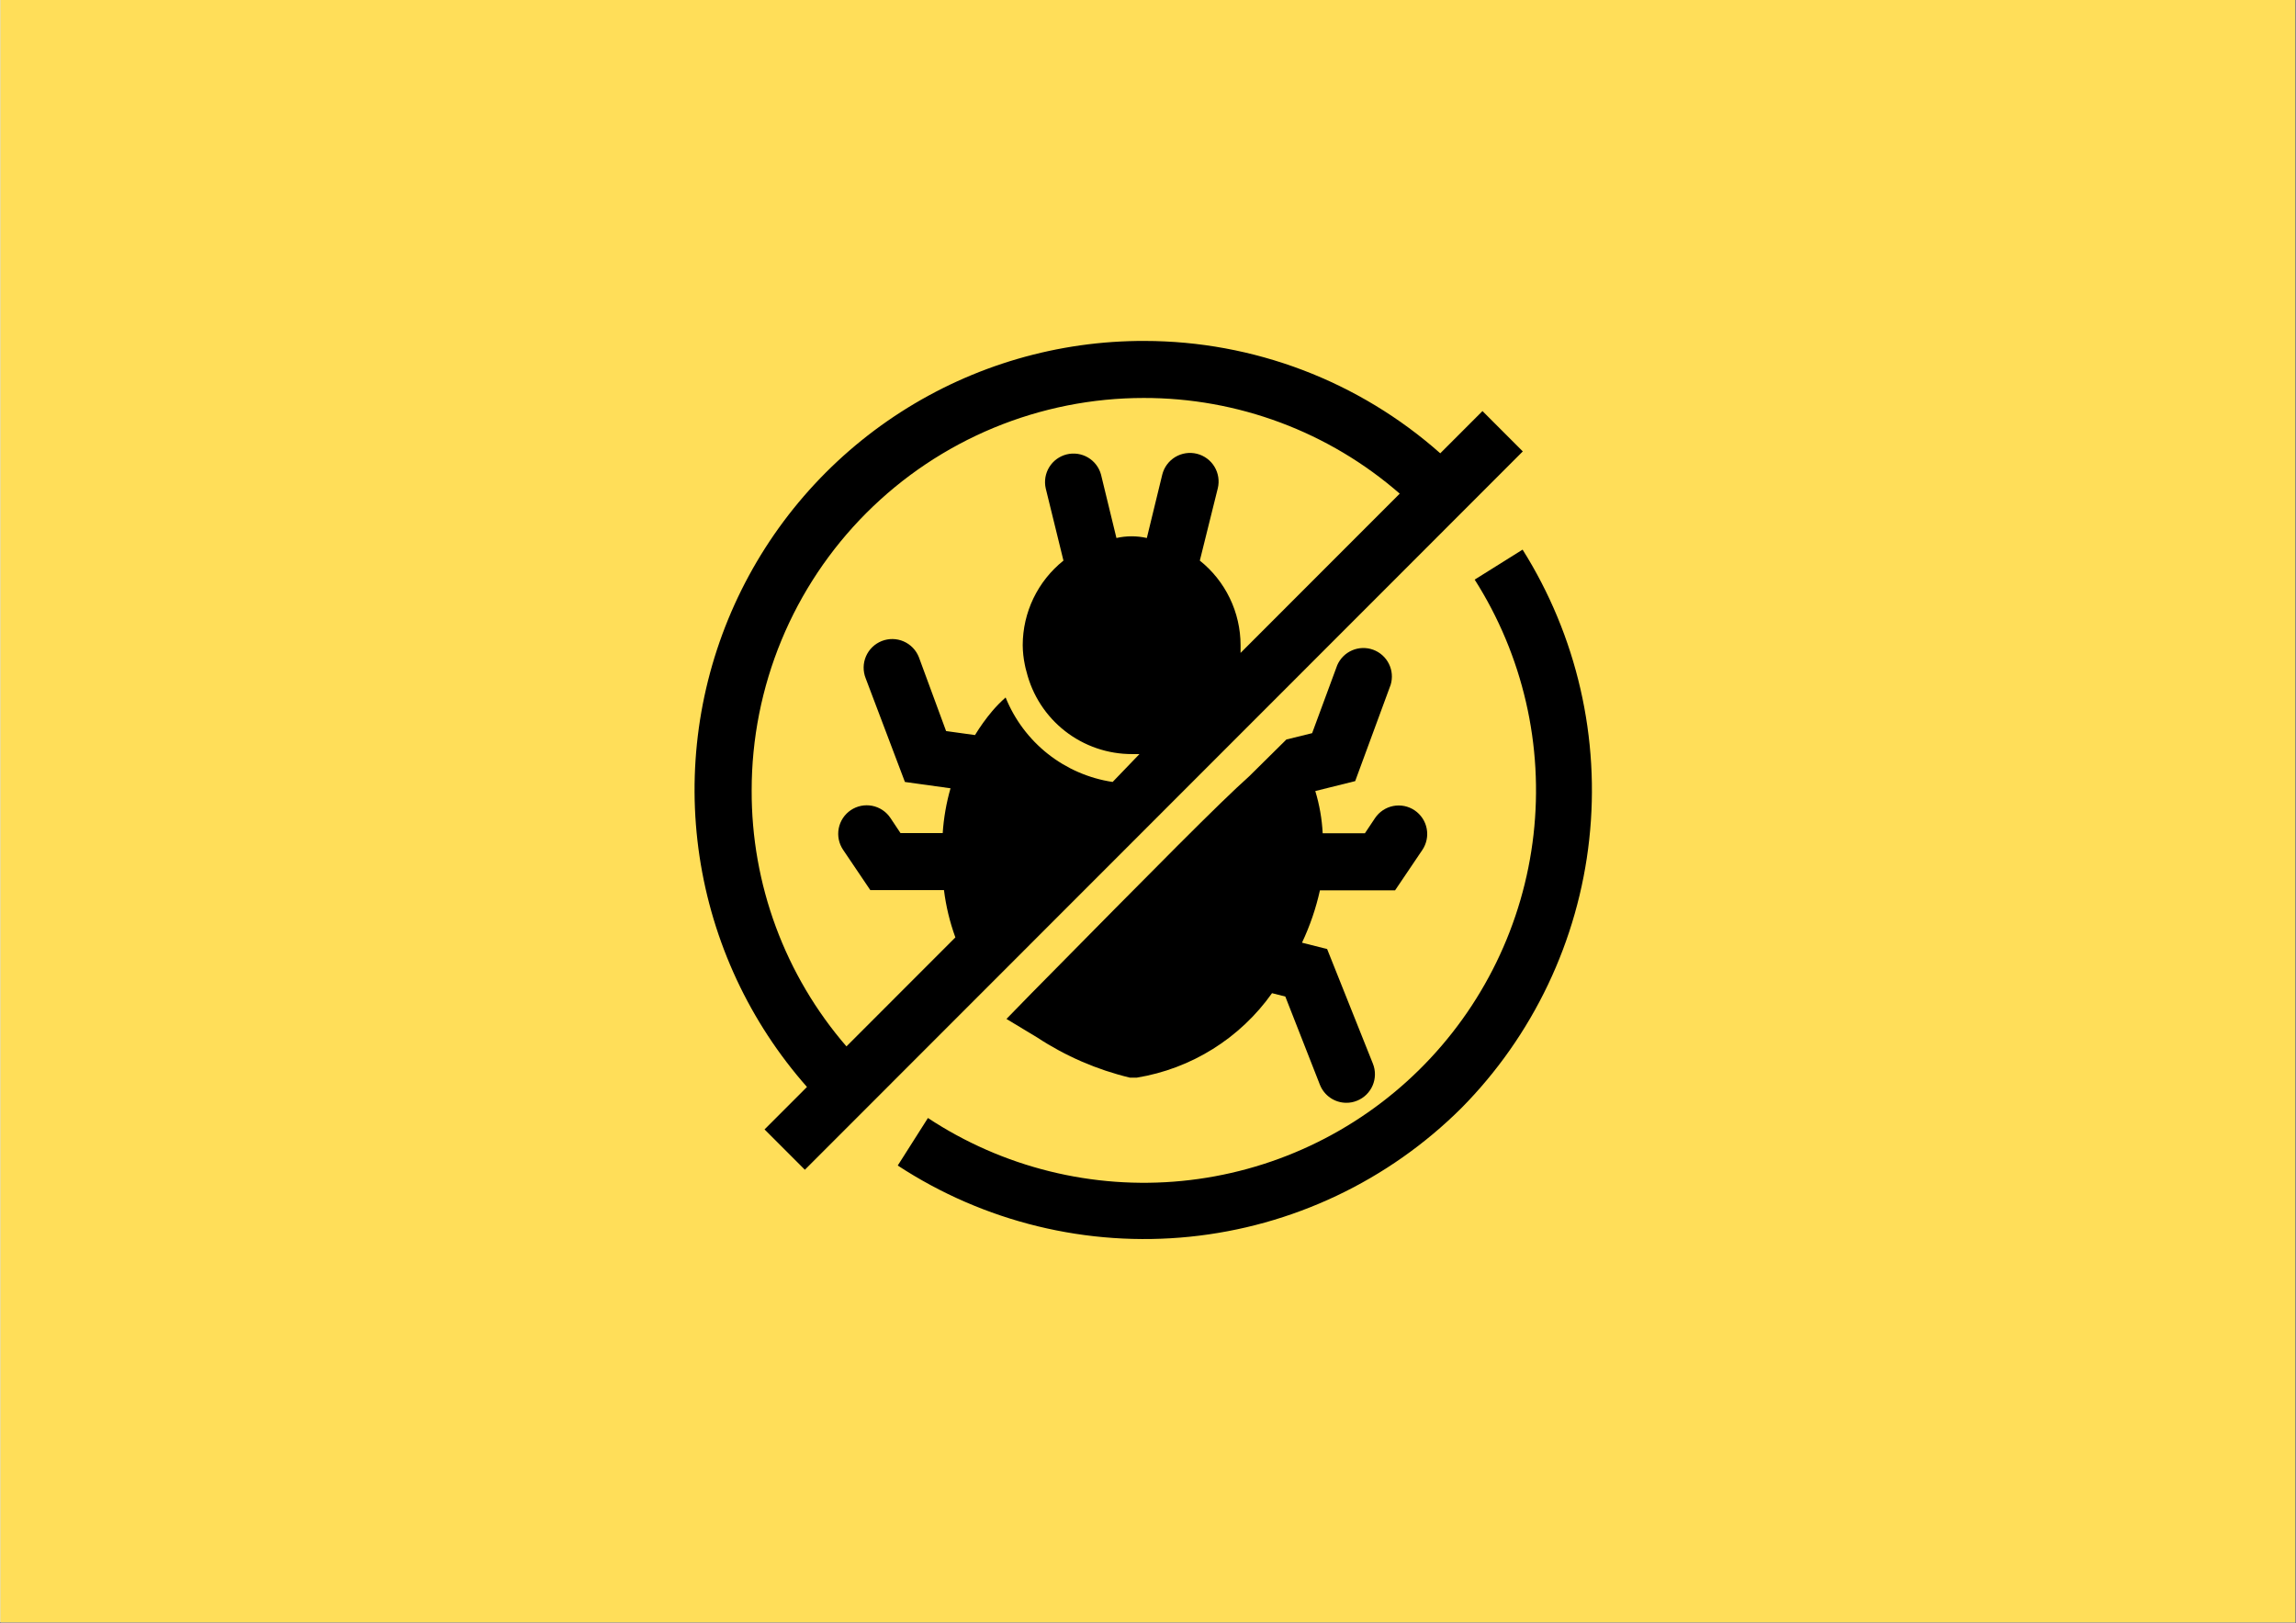 <svg xmlns="http://www.w3.org/2000/svg" xmlns:xlink="http://www.w3.org/1999/xlink" width="2245" zoomAndPan="magnify" viewBox="0 0 1683.75 1190.25" height="1587" preserveAspectRatio="xMidYMid meet" version="1.0"><rect x="0" y="0" width="1683.75" height="1190.25" fill="#808080" stroke="none"/><defs><clipPath id="id1"><path d="M 0.406 0 L 1683.094 0 L 1683.094 1189.5 L 0.406 1189.5 Z M 0.406 0 " clip-rule="nonzero"/></clipPath></defs><g clip-path="url(#id1)"><path fill="#ffffff" d="M 0.406 0 L 1683.344 0 L 1683.344 1197.172 L 0.406 1197.172 Z M 0.406 0 " fill-opacity="1" fill-rule="nonzero"/><path fill="#ffde59" d="M 0.406 0 L 1683.344 0 L 1683.344 1189.676 L 0.406 1189.676 Z M 0.406 0 " fill-opacity="1" fill-rule="nonzero"/><path fill="#ffffff" d="M 0.406 0 L 1683.344 0 L 1683.344 1189.676 L 0.406 1189.676 Z M 0.406 0 " fill-opacity="1" fill-rule="nonzero"/><path fill="#ffde59" d="M 0.406 0 L 1683.344 0 L 1683.344 1189.676 L 0.406 1189.676 Z M 0.406 0 " fill-opacity="1" fill-rule="nonzero"/></g><path fill="#000000" d="M 756.5 728.25 L 738.078 747.145 L 760.68 760.773 C 771.07 767.605 781.973 773.492 793.387 778.434 C 804.797 783.375 816.547 787.297 828.641 790.199 L 833.594 790.199 C 838.535 789.395 843.426 788.344 848.266 787.051 C 853.102 785.762 857.863 784.234 862.551 782.469 C 867.238 780.707 871.828 778.715 876.316 776.496 C 880.805 774.277 885.176 771.84 889.422 769.188 C 893.672 766.535 897.777 763.68 901.742 760.621 C 905.707 757.562 909.512 754.312 913.156 750.875 C 916.801 747.441 920.266 743.832 923.551 740.051 C 926.836 736.27 929.93 732.336 932.824 728.25 L 942.578 730.727 L 967.965 795.465 C 968.348 796.43 968.801 797.359 969.324 798.254 C 969.848 799.152 970.434 800.004 971.082 800.812 C 971.73 801.621 972.438 802.379 973.199 803.082 C 973.961 803.785 974.77 804.43 975.625 805.012 C 976.484 805.594 977.379 806.113 978.312 806.562 C 979.246 807.012 980.211 807.391 981.199 807.695 C 982.191 808.004 983.199 808.234 984.223 808.391 C 985.25 808.547 986.281 808.629 987.316 808.629 C 990.051 808.645 992.684 808.125 995.211 807.082 C 995.844 806.828 996.461 806.539 997.066 806.227 C 997.672 805.91 998.258 805.566 998.832 805.191 C 999.402 804.816 999.953 804.418 1000.484 803.992 C 1001.016 803.562 1001.527 803.109 1002.012 802.633 C 1002.5 802.156 1002.965 801.656 1003.402 801.133 C 1003.84 800.609 1004.254 800.07 1004.637 799.504 C 1005.023 798.941 1005.379 798.363 1005.711 797.766 C 1006.039 797.168 1006.336 796.555 1006.605 795.926 C 1006.875 795.301 1007.113 794.66 1007.316 794.012 C 1007.523 793.359 1007.699 792.699 1007.84 792.031 C 1007.98 791.367 1008.09 790.691 1008.164 790.016 C 1008.242 789.336 1008.285 788.656 1008.293 787.973 C 1008.301 787.293 1008.277 786.609 1008.223 785.93 C 1008.164 785.25 1008.074 784.574 1007.949 783.902 C 1007.824 783.234 1007.672 782.57 1007.48 781.914 C 1007.293 781.258 1007.074 780.613 1006.82 779.977 L 973.23 695.883 L 954.809 691.234 C 960.629 678.926 965.016 666.121 967.965 652.824 L 1023.078 652.824 L 1043.047 623.246 C 1043.43 622.676 1043.785 622.09 1044.109 621.488 C 1044.438 620.887 1044.734 620.266 1044.996 619.637 C 1045.262 619.004 1045.496 618.359 1045.699 617.703 C 1045.902 617.051 1046.07 616.387 1046.207 615.715 C 1046.344 615.043 1046.449 614.367 1046.52 613.684 C 1046.59 613 1046.625 612.316 1046.629 611.633 C 1046.633 610.945 1046.602 610.262 1046.539 609.582 C 1046.473 608.898 1046.375 608.219 1046.246 607.547 C 1046.117 606.875 1045.953 606.211 1045.758 605.551 C 1045.559 604.895 1045.332 604.25 1045.074 603.613 C 1044.812 602.98 1044.523 602.359 1044.203 601.754 C 1043.883 601.148 1043.535 600.559 1043.156 599.988 C 1042.777 599.418 1042.371 598.863 1041.938 598.332 C 1041.508 597.801 1041.051 597.293 1040.566 596.805 C 1040.086 596.316 1039.578 595.855 1039.051 595.418 C 1038.523 594.98 1037.977 594.57 1037.406 594.188 C 1036.84 593.805 1036.254 593.449 1035.652 593.125 C 1035.047 592.801 1034.43 592.504 1033.797 592.238 C 1033.164 591.973 1032.523 591.742 1031.867 591.539 C 1031.211 591.34 1030.551 591.168 1029.879 591.031 C 1029.207 590.898 1028.527 590.793 1027.848 590.723 C 1027.164 590.652 1026.48 590.617 1025.797 590.617 C 1025.113 590.613 1024.43 590.645 1023.746 590.707 C 1023.062 590.773 1022.387 590.871 1021.715 591.004 C 1021.043 591.133 1020.375 591.297 1019.719 591.496 C 1019.062 591.691 1018.418 591.918 1017.785 592.18 C 1017.152 592.441 1016.531 592.73 1015.926 593.051 C 1015.32 593.371 1014.73 593.723 1014.16 594.102 C 1013.59 594.48 1013.039 594.887 1012.508 595.32 C 1011.977 595.754 1011.469 596.211 1010.98 596.695 C 1010.496 597.18 1010.035 597.684 1009.598 598.211 C 1009.16 598.742 1008.754 599.289 1008.371 599.859 L 1000.938 611.008 L 969.977 611.008 C 969.434 600.465 967.625 590.137 964.559 580.035 L 993.816 572.754 L 1019.824 502.133 C 1020.016 501.5 1020.18 500.863 1020.309 500.215 C 1020.441 499.57 1020.539 498.918 1020.609 498.262 C 1020.68 497.605 1020.719 496.949 1020.723 496.289 C 1020.73 495.629 1020.707 494.973 1020.652 494.312 C 1020.598 493.656 1020.512 493.004 1020.395 492.355 C 1020.277 491.703 1020.129 491.062 1019.953 490.426 C 1019.773 489.793 1019.566 489.168 1019.332 488.551 C 1019.094 487.938 1018.828 487.332 1018.535 486.742 C 1018.242 486.152 1017.918 485.578 1017.57 485.016 C 1017.223 484.457 1016.848 483.914 1016.449 483.391 C 1016.051 482.863 1015.625 482.359 1015.18 481.875 C 1014.73 481.391 1014.262 480.93 1013.773 480.488 C 1013.281 480.047 1012.77 479.633 1012.238 479.242 C 1011.711 478.848 1011.16 478.484 1010.598 478.145 C 1010.031 477.805 1009.453 477.492 1008.855 477.207 C 1008.262 476.922 1007.656 476.664 1007.039 476.438 C 1006.418 476.211 1005.789 476.012 1005.152 475.844 C 1004.516 475.676 1003.871 475.539 1003.219 475.43 C 1002.57 475.324 1001.914 475.246 1001.258 475.203 C 1000.602 475.156 999.941 475.145 999.281 475.16 C 998.625 475.176 997.969 475.227 997.312 475.305 C 996.656 475.383 996.008 475.496 995.363 475.637 C 994.719 475.777 994.086 475.945 993.457 476.148 C 992.828 476.348 992.211 476.578 991.605 476.84 C 991 477.098 990.406 477.387 989.828 477.703 C 989.25 478.016 988.688 478.359 988.141 478.727 C 987.594 479.098 987.066 479.492 986.555 479.91 C 986.047 480.328 985.559 480.77 985.09 481.234 C 984.625 481.699 984.18 482.188 983.758 482.695 C 983.336 483.199 982.938 483.727 982.566 484.273 C 982.195 484.816 981.852 485.379 981.531 485.953 C 981.211 486.531 980.922 487.125 980.66 487.727 L 962.238 537.598 L 943.352 542.246 L 916.105 569.191 C 894.121 588.863 850.621 632.848 756.5 728.25 Z M 756.5 728.25 " fill-opacity="1" fill-rule="nonzero"/><path fill="#000000" d="M 1081.438 425.004 C 1083.629 428.445 1085.742 431.93 1087.781 435.461 C 1089.824 438.988 1091.789 442.562 1093.676 446.176 C 1095.566 449.789 1097.379 453.441 1099.109 457.133 C 1100.844 460.82 1102.5 464.547 1104.074 468.309 C 1105.652 472.07 1107.145 475.863 1108.559 479.688 C 1109.973 483.512 1111.305 487.363 1112.559 491.246 C 1113.809 495.125 1114.977 499.031 1116.059 502.965 C 1117.145 506.895 1118.145 510.848 1119.062 514.82 C 1119.977 518.793 1120.809 522.785 1121.559 526.793 C 1122.305 530.805 1122.965 534.824 1123.543 538.863 C 1124.117 542.898 1124.605 546.949 1125.012 551.004 C 1125.414 555.062 1125.734 559.129 1125.965 563.199 C 1126.195 567.27 1126.34 571.344 1126.398 575.422 C 1126.457 579.5 1126.43 583.578 1126.312 587.652 C 1126.199 591.73 1125.996 595.801 1125.707 599.871 C 1125.422 603.938 1125.047 607.996 1124.586 612.047 C 1124.125 616.102 1123.578 620.141 1122.945 624.168 C 1122.312 628.199 1121.598 632.211 1120.793 636.211 C 1119.988 640.207 1119.102 644.188 1118.129 648.148 C 1117.16 652.105 1116.102 656.043 1114.965 659.961 C 1113.824 663.875 1112.602 667.766 1111.297 671.629 C 1109.992 675.492 1108.605 679.324 1107.141 683.129 C 1105.672 686.934 1104.125 690.707 1102.496 694.445 C 1100.867 698.184 1099.164 701.887 1097.379 705.551 C 1095.594 709.219 1093.73 712.844 1091.789 716.43 C 1089.852 720.02 1087.836 723.562 1085.746 727.062 C 1083.656 730.566 1081.496 734.02 1079.258 737.43 C 1077.02 740.84 1074.711 744.199 1072.332 747.508 C 1069.953 750.82 1067.504 754.078 1064.988 757.285 C 1062.469 760.492 1059.883 763.645 1057.234 766.742 C 1054.582 769.84 1051.863 772.879 1049.082 775.859 C 1046.301 778.84 1043.461 781.762 1040.555 784.621 C 1037.648 787.48 1034.684 790.281 1031.66 793.016 C 1028.637 795.75 1025.555 798.418 1022.418 801.02 C 1019.281 803.625 1016.09 806.16 1012.844 808.625 C 1009.598 811.094 1006.305 813.492 1002.957 815.82 C 999.609 818.148 996.215 820.402 992.77 822.586 C 989.328 824.77 985.84 826.875 982.309 828.91 C 978.773 830.945 975.199 832.906 971.586 834.785 C 967.969 836.668 964.316 838.473 960.621 840.203 C 956.93 841.93 953.203 843.578 949.441 845.145 C 945.68 846.715 941.883 848.203 938.059 849.609 C 934.234 851.016 930.379 852.344 926.496 853.586 C 922.613 854.828 918.707 855.988 914.777 857.066 C 910.844 858.145 906.895 859.137 902.918 860.047 C 898.945 860.953 894.953 861.777 890.945 862.52 C 886.938 863.258 882.914 863.91 878.879 864.48 C 874.844 865.047 870.797 865.531 866.738 865.926 C 862.684 866.324 858.617 866.633 854.551 866.855 C 850.48 867.078 846.406 867.215 842.332 867.266 C 838.254 867.316 834.18 867.277 830.105 867.156 C 826.031 867.031 821.961 866.824 817.895 866.527 C 813.832 866.23 809.773 865.848 805.723 865.379 C 801.676 864.91 797.637 864.355 793.613 863.715 C 789.586 863.074 785.578 862.348 781.582 861.535 C 777.586 860.727 773.613 859.828 769.656 858.848 C 765.699 857.871 761.766 856.805 757.852 855.656 C 753.941 854.512 750.059 853.281 746.199 851.969 C 742.34 850.652 738.508 849.262 734.711 847.785 C 730.91 846.309 727.141 844.754 723.41 843.117 C 719.676 841.48 715.977 839.766 712.316 837.973 C 708.656 836.18 705.035 834.309 701.453 832.363 C 697.871 830.414 694.332 828.391 690.84 826.293 C 687.344 824.195 683.895 822.027 680.492 819.781 L 658.352 854.629 C 662.27 857.195 666.242 859.676 670.262 862.07 C 674.285 864.469 678.359 866.777 682.48 869 C 686.602 871.227 690.77 873.359 694.98 875.406 C 699.191 877.449 703.445 879.406 707.742 881.27 C 712.039 883.137 716.371 884.906 720.742 886.586 C 725.113 888.266 729.516 889.852 733.953 891.344 C 738.395 892.836 742.863 894.234 747.359 895.535 C 751.855 896.84 756.379 898.043 760.93 899.152 C 765.48 900.262 770.051 901.273 774.641 902.188 C 779.234 903.105 783.844 903.918 788.469 904.637 C 793.098 905.355 797.738 905.977 802.391 906.496 C 807.043 907.016 811.707 907.438 816.379 907.758 C 821.047 908.082 825.723 908.305 830.406 908.426 C 835.086 908.551 839.766 908.574 844.449 908.496 C 849.129 908.418 853.809 908.242 858.48 907.965 C 863.156 907.691 867.824 907.316 872.48 906.84 C 877.141 906.367 881.785 905.793 886.418 905.121 C 891.051 904.445 895.668 903.676 900.27 902.805 C 904.871 901.938 909.453 900.969 914.012 899.906 C 918.57 898.84 923.105 897.68 927.617 896.422 C 932.129 895.164 936.609 893.812 941.062 892.363 C 945.516 890.914 949.934 889.371 954.32 887.734 C 958.707 886.098 963.059 884.367 967.371 882.547 C 971.688 880.723 975.957 878.812 980.191 876.809 C 984.422 874.801 988.609 872.711 992.754 870.527 C 996.895 868.344 1000.992 866.074 1005.039 863.719 C 1009.082 861.359 1013.078 858.918 1017.02 856.391 C 1020.961 853.863 1024.852 851.254 1028.68 848.562 C 1032.512 845.867 1036.285 843.094 1039.996 840.242 C 1043.711 837.387 1047.363 834.457 1050.949 831.449 C 1054.539 828.438 1058.062 825.355 1061.52 822.195 C 1064.977 819.035 1068.367 815.805 1071.684 812.504 C 1074.941 809.211 1078.125 805.852 1081.238 802.422 C 1084.355 798.996 1087.395 795.508 1090.363 791.953 C 1093.332 788.398 1096.223 784.785 1099.039 781.109 C 1101.855 777.434 1104.594 773.703 1107.254 769.91 C 1109.914 766.121 1112.496 762.277 1114.992 758.379 C 1117.492 754.48 1119.91 750.531 1122.242 746.531 C 1124.578 742.531 1126.824 738.484 1128.988 734.391 C 1131.152 730.297 1133.23 726.16 1135.223 721.98 C 1137.211 717.797 1139.113 713.578 1140.93 709.316 C 1142.742 705.055 1144.465 700.758 1146.102 696.426 C 1147.734 692.094 1149.277 687.727 1150.727 683.328 C 1152.18 678.934 1153.535 674.508 1154.801 670.051 C 1156.066 665.598 1157.238 661.117 1158.316 656.613 C 1159.395 652.109 1160.379 647.586 1161.266 643.039 C 1162.152 638.496 1162.945 633.934 1163.645 629.355 C 1164.34 624.777 1164.941 620.188 1165.445 615.582 C 1165.949 610.98 1166.359 606.367 1166.672 601.746 C 1166.98 597.125 1167.195 592.5 1167.312 587.871 C 1167.434 583.242 1167.453 578.609 1167.375 573.98 C 1167.301 569.352 1167.125 564.723 1166.855 560.102 C 1166.586 555.477 1166.219 550.859 1165.754 546.254 C 1165.293 541.645 1164.73 537.051 1164.074 532.465 C 1163.418 527.879 1162.668 523.312 1161.82 518.758 C 1160.973 514.207 1160.031 509.672 1158.992 505.16 C 1157.953 500.648 1156.824 496.156 1155.598 491.691 C 1154.371 487.227 1153.055 482.785 1151.641 478.375 C 1150.23 473.965 1148.727 469.586 1147.133 465.238 C 1145.535 460.891 1143.852 456.578 1142.074 452.305 C 1140.301 448.027 1138.434 443.789 1136.48 439.59 C 1134.527 435.391 1132.488 431.234 1130.359 427.121 C 1128.234 423.008 1126.02 418.941 1123.723 414.922 C 1121.426 410.902 1119.043 406.934 1116.578 403.012 Z M 1081.438 425.004 " fill-opacity="1" fill-rule="nonzero"/><path fill="#000000" d="M 560.672 828.145 L 590.238 857.727 L 898.613 549.215 L 925.395 522.422 L 1116.734 330.996 L 1087.164 301.414 L 1056.203 332.387 C 1048.809 325.832 1041.133 319.625 1033.176 313.762 C 1025.219 307.902 1017.012 302.414 1008.559 297.297 C 1000.102 292.18 991.434 287.453 982.551 283.121 C 973.672 278.789 964.609 274.867 955.375 271.355 C 946.137 267.844 936.762 264.758 927.246 262.098 C 917.727 259.434 908.113 257.207 898.395 255.414 C 888.676 253.625 878.898 252.277 869.059 251.371 C 859.219 250.465 849.355 250.008 839.477 249.996 C 835.539 249.98 831.602 250.039 827.668 250.164 C 823.73 250.293 819.797 250.492 815.871 250.758 C 811.941 251.027 808.02 251.367 804.102 251.777 C 800.188 252.188 796.277 252.668 792.379 253.215 C 788.48 253.766 784.594 254.387 780.715 255.074 C 776.84 255.766 772.977 256.523 769.125 257.352 C 765.277 258.18 761.441 259.078 757.625 260.047 C 753.809 261.012 750.008 262.047 746.23 263.148 C 742.449 264.25 738.688 265.422 734.949 266.66 C 731.211 267.898 727.496 269.203 723.805 270.574 C 720.113 271.945 716.449 273.379 712.809 274.883 C 709.168 276.387 705.559 277.953 701.973 279.586 C 698.391 281.219 694.836 282.918 691.316 284.676 C 687.793 286.438 684.301 288.262 680.844 290.145 C 677.387 292.031 673.965 293.977 670.578 295.988 C 667.191 297.996 663.84 300.066 660.527 302.195 C 657.215 304.324 653.941 306.512 650.707 308.758 C 647.473 311.004 644.277 313.309 641.125 315.668 C 637.973 318.031 634.867 320.449 631.801 322.922 C 628.734 325.395 625.715 327.922 622.742 330.504 C 619.766 333.082 616.84 335.719 613.961 338.406 C 611.078 341.09 608.25 343.828 605.469 346.617 C 602.688 349.406 599.953 352.242 597.273 355.129 C 594.594 358.016 591.969 360.949 589.395 363.93 C 586.82 366.91 584.301 369.938 581.832 373.008 C 579.367 376.082 576.957 379.195 574.605 382.352 C 572.25 385.512 569.953 388.711 567.715 391.949 C 565.473 395.191 563.293 398.469 561.172 401.789 C 559.051 405.109 556.988 408.465 554.988 411.855 C 552.988 415.25 551.047 418.676 549.172 422.141 C 547.293 425.602 545.477 429.098 543.723 432.625 C 541.973 436.152 540.285 439.711 538.66 443.301 C 537.035 446.887 535.473 450.504 533.98 454.148 C 532.484 457.793 531.055 461.465 529.691 465.16 C 528.328 468.855 527.031 472.574 525.801 476.316 C 524.57 480.059 523.41 483.824 522.316 487.605 C 521.219 491.391 520.195 495.195 519.234 499.016 C 518.277 502.836 517.387 506.672 516.566 510.527 C 515.746 514.379 514.996 518.246 514.312 522.125 C 513.633 526.004 513.02 529.895 512.477 533.797 C 511.938 537.699 511.465 541.609 511.062 545.527 C 510.66 549.449 510.328 553.371 510.07 557.305 C 509.809 561.234 509.617 565.168 509.5 569.105 C 509.379 573.043 509.328 576.98 509.352 580.922 C 509.375 584.859 509.465 588.801 509.629 592.734 C 509.793 596.672 510.027 600.602 510.328 604.531 C 510.633 608.457 511.008 612.379 511.453 616.293 C 511.898 620.207 512.414 624.113 513 628.008 C 513.582 631.902 514.238 635.789 514.965 639.66 C 515.688 643.531 516.48 647.391 517.344 651.234 C 518.207 655.078 519.141 658.906 520.141 662.715 C 521.141 666.523 522.207 670.316 523.344 674.086 C 524.48 677.859 525.684 681.609 526.957 685.34 C 528.227 689.066 529.566 692.77 530.969 696.453 C 532.371 700.133 533.844 703.785 535.379 707.414 C 536.914 711.043 538.512 714.641 540.176 718.211 C 541.84 721.781 543.57 725.32 545.359 728.828 C 547.152 732.336 549.008 735.812 550.922 739.254 C 552.84 742.695 554.816 746.102 556.855 749.473 C 558.891 752.844 560.992 756.176 563.148 759.469 C 565.305 762.766 567.523 766.02 569.797 769.234 C 572.074 772.453 574.406 775.625 576.793 778.758 C 579.184 781.887 581.625 784.977 584.125 788.02 C 586.625 791.062 589.18 794.062 591.785 797.016 Z M 551.227 579.57 C 551.223 574.859 551.336 570.156 551.566 565.453 C 551.793 560.75 552.137 556.055 552.598 551.367 C 553.055 546.684 553.629 542.012 554.316 537.352 C 555.008 532.695 555.809 528.059 556.723 523.438 C 557.641 518.82 558.668 514.227 559.812 509.66 C 560.953 505.09 562.203 500.555 563.57 496.047 C 564.934 491.543 566.406 487.07 567.992 482.637 C 569.574 478.203 571.266 473.812 573.066 469.461 C 574.863 465.109 576.77 460.805 578.781 456.551 C 580.789 452.293 582.906 448.086 585.121 443.934 C 587.34 439.781 589.656 435.684 592.074 431.645 C 594.492 427.605 597.008 423.629 599.621 419.711 C 602.234 415.797 604.941 411.945 607.746 408.164 C 610.547 404.379 613.441 400.668 616.426 397.027 C 619.41 393.387 622.48 389.824 625.641 386.332 C 628.801 382.844 632.043 379.434 635.371 376.102 C 638.699 372.773 642.105 369.527 645.594 366.363 C 649.078 363.199 652.641 360.125 656.277 357.137 C 659.914 354.148 663.625 351.254 667.402 348.445 C 671.184 345.641 675.027 342.93 678.941 340.312 C 682.855 337.695 686.828 335.176 690.863 332.758 C 694.902 330.336 698.996 328.016 703.145 325.793 C 707.293 323.574 711.496 321.457 715.75 319.441 C 720.004 317.43 724.305 315.52 728.656 313.719 C 733.004 311.914 737.391 310.223 741.824 308.633 C 746.254 307.047 750.723 305.57 755.227 304.203 C 759.727 302.836 764.262 301.582 768.828 300.438 C 773.395 299.293 777.984 298.262 782.598 297.34 C 787.215 296.422 791.852 295.617 796.508 294.926 C 801.16 294.234 805.832 293.66 810.516 293.195 C 815.199 292.734 819.891 292.391 824.59 292.156 C 829.293 291.926 833.996 291.812 838.703 291.812 C 847.242 291.797 855.766 292.164 864.273 292.914 C 872.781 293.668 881.234 294.797 889.641 296.309 C 898.047 297.82 906.367 299.707 914.602 301.965 C 922.84 304.227 930.957 306.852 938.957 309.84 C 946.957 312.828 954.809 316.172 962.508 319.863 C 970.207 323.559 977.727 327.594 985.066 331.961 C 992.402 336.332 999.531 341.023 1006.445 346.035 C 1013.363 351.047 1020.043 356.359 1026.48 361.969 L 909.758 478.746 C 909.758 476.73 909.758 475.027 909.758 473.016 C 909.754 470.047 909.582 467.09 909.246 464.145 C 908.906 461.195 908.406 458.273 907.742 455.383 C 907.082 452.492 906.258 449.645 905.273 446.844 C 904.293 444.047 903.156 441.309 901.867 438.637 C 900.578 435.965 899.145 433.375 897.566 430.863 C 895.988 428.352 894.273 425.934 892.422 423.617 C 890.574 421.297 888.602 419.086 886.504 416.988 C 884.406 414.891 882.199 412.914 879.879 411.066 L 893.039 358.098 C 893.203 357.43 893.332 356.758 893.434 356.078 C 893.531 355.398 893.594 354.715 893.625 354.031 C 893.656 353.344 893.652 352.656 893.617 351.973 C 893.582 351.285 893.512 350.605 893.406 349.926 C 893.305 349.246 893.168 348.574 893 347.91 C 892.828 347.242 892.629 346.59 892.395 345.941 C 892.16 345.297 891.895 344.664 891.602 344.043 C 891.305 343.426 890.98 342.82 890.625 342.234 C 890.27 341.645 889.887 341.078 889.477 340.527 C 889.062 339.977 888.629 339.449 888.164 338.941 C 887.703 338.434 887.215 337.949 886.707 337.492 C 886.195 337.031 885.664 336.598 885.113 336.191 C 884.559 335.785 883.988 335.406 883.398 335.055 C 882.809 334.703 882.203 334.383 881.582 334.09 C 880.961 333.797 880.324 333.539 879.68 333.309 C 879.031 333.078 878.375 332.883 877.707 332.719 C 877.043 332.555 876.371 332.422 875.691 332.324 C 875.012 332.223 874.328 332.16 873.645 332.129 C 872.957 332.098 872.273 332.098 871.586 332.133 C 870.902 332.168 870.219 332.238 869.539 332.34 C 868.863 332.445 868.188 332.578 867.523 332.75 C 866.859 332.918 866.203 333.117 865.559 333.352 C 864.914 333.586 864.281 333.848 863.66 334.145 C 863.039 334.438 862.438 334.766 861.848 335.117 C 861.262 335.473 860.691 335.855 860.141 336.266 C 859.59 336.676 859.062 337.113 858.555 337.574 C 858.047 338.039 857.566 338.523 857.105 339.035 C 856.645 339.543 856.211 340.074 855.805 340.629 C 855.398 341.18 855.016 341.75 854.664 342.34 C 854.312 342.93 853.992 343.535 853.699 344.156 C 853.41 344.777 853.148 345.414 852.918 346.059 C 852.688 346.707 852.492 347.363 852.324 348.031 L 841.023 394.492 C 837.355 393.668 833.641 393.254 829.879 393.254 C 826.117 393.254 822.402 393.668 818.73 394.492 L 807.43 348.031 C 807.254 347.379 807.047 346.734 806.809 346.105 C 806.57 345.473 806.301 344.852 806.004 344.246 C 805.707 343.641 805.379 343.051 805.023 342.473 C 804.668 341.898 804.285 341.344 803.875 340.805 C 803.465 340.27 803.031 339.754 802.57 339.258 C 802.113 338.762 801.629 338.289 801.125 337.844 C 800.621 337.395 800.094 336.969 799.547 336.574 C 799 336.176 798.438 335.805 797.855 335.461 C 797.273 335.121 796.676 334.805 796.062 334.52 C 795.449 334.238 794.824 333.98 794.188 333.758 C 793.551 333.535 792.902 333.34 792.25 333.18 C 791.594 333.02 790.93 332.887 790.262 332.793 C 789.594 332.695 788.922 332.629 788.246 332.598 C 787.574 332.566 786.898 332.566 786.223 332.598 C 785.547 332.633 784.875 332.699 784.207 332.797 C 783.539 332.895 782.879 333.027 782.223 333.188 C 781.566 333.352 780.922 333.547 780.285 333.77 C 779.648 333.996 779.023 334.254 778.41 334.539 C 777.801 334.824 777.203 335.141 776.621 335.484 C 776.039 335.828 775.477 336.199 774.93 336.598 C 774.383 336.996 773.859 337.418 773.355 337.867 C 772.852 338.316 772.371 338.789 771.91 339.285 C 771.453 339.781 771.02 340.301 770.609 340.84 C 770.203 341.375 769.82 341.934 769.465 342.508 C 769.109 343.086 768.785 343.676 768.488 344.281 C 768.191 344.891 767.922 345.508 767.688 346.141 C 767.449 346.773 767.242 347.418 767.07 348.07 C 766.895 348.723 766.75 349.383 766.641 350.047 C 766.527 350.715 766.449 351.387 766.406 352.059 C 766.359 352.734 766.344 353.41 766.363 354.086 C 766.383 354.762 766.438 355.434 766.52 356.102 C 766.605 356.773 766.723 357.438 766.871 358.098 L 779.875 411.066 C 777.559 412.914 775.352 414.891 773.254 416.988 C 771.156 419.086 769.184 421.297 767.332 423.617 C 765.484 425.934 763.77 428.352 762.191 430.863 C 760.609 433.375 759.176 435.965 757.887 438.637 C 756.602 441.309 755.465 444.047 754.48 446.844 C 753.5 449.645 752.676 452.492 752.012 455.383 C 751.348 458.273 750.848 461.195 750.512 464.145 C 750.176 467.09 750.004 470.047 750 473.016 C 750.039 477.867 750.555 482.668 751.547 487.418 C 751.867 489.145 752.281 490.848 752.785 492.531 C 753.316 494.672 753.938 496.785 754.645 498.875 C 755.352 500.965 756.145 503.02 757.023 505.043 C 757.902 507.066 758.863 509.051 759.906 510.996 C 760.949 512.938 762.074 514.836 763.273 516.684 C 764.477 518.535 765.75 520.332 767.102 522.078 C 768.453 523.82 769.871 525.504 771.363 527.133 C 772.852 528.758 774.406 530.316 776.027 531.816 C 777.648 533.312 779.328 534.738 781.066 536.094 C 782.805 537.453 784.598 538.734 786.441 539.941 C 788.289 541.148 790.18 542.277 792.121 543.328 C 794.059 544.379 796.039 545.348 798.059 546.234 C 800.078 547.117 802.129 547.918 804.215 548.633 C 806.301 549.348 808.414 549.977 810.551 550.516 C 812.691 551.055 814.848 551.504 817.023 551.863 C 819.199 552.223 821.387 552.492 823.582 552.672 C 825.781 552.848 827.984 552.938 830.188 552.93 L 835.605 552.93 L 815.945 573.375 C 813.789 573.051 811.648 572.656 809.516 572.195 C 807.387 571.73 805.273 571.199 803.176 570.602 C 801.082 570 799.008 569.332 796.953 568.598 C 794.902 567.863 792.875 567.062 790.875 566.195 C 788.875 565.328 786.902 564.398 784.961 563.406 C 783.023 562.41 781.117 561.355 779.242 560.238 C 777.371 559.117 775.539 557.941 773.742 556.703 C 771.949 555.469 770.195 554.172 768.484 552.824 C 766.77 551.473 765.105 550.066 763.484 548.609 C 761.863 547.148 760.293 545.637 758.77 544.078 C 757.25 542.516 755.777 540.906 754.359 539.25 C 752.941 537.594 751.578 535.895 750.27 534.148 C 748.965 532.402 747.715 530.617 746.523 528.793 C 745.328 526.965 744.199 525.102 743.129 523.203 C 742.055 521.305 741.047 519.371 740.102 517.406 C 739.156 515.441 738.273 513.445 737.457 511.426 C 733.973 514.496 730.723 517.801 727.707 521.336 C 723.02 526.895 718.789 532.781 715.012 538.992 L 693.805 536.051 L 673.832 481.844 C 673.582 481.203 673.297 480.578 672.98 479.965 C 672.668 479.355 672.324 478.758 671.949 478.18 C 671.578 477.602 671.176 477.047 670.75 476.508 C 670.32 475.969 669.867 475.453 669.391 474.957 C 668.91 474.465 668.41 473.996 667.883 473.551 C 667.359 473.105 666.812 472.688 666.25 472.297 C 665.684 471.906 665.098 471.543 664.496 471.211 C 663.895 470.875 663.281 470.574 662.648 470.301 C 662.02 470.027 661.375 469.785 660.719 469.574 C 660.066 469.367 659.402 469.188 658.73 469.043 C 658.055 468.898 657.379 468.789 656.695 468.711 C 656.012 468.633 655.328 468.59 654.641 468.578 C 653.953 468.566 653.266 468.59 652.578 468.648 C 651.895 468.707 651.215 468.797 650.539 468.922 C 649.859 469.043 649.191 469.199 648.531 469.391 C 647.871 469.582 647.219 469.801 646.582 470.055 C 645.941 470.309 645.316 470.594 644.707 470.91 C 644.094 471.227 643.5 471.57 642.922 471.941 C 642.344 472.316 641.789 472.719 641.25 473.145 C 640.711 473.574 640.195 474.027 639.703 474.508 C 639.211 474.988 638.742 475.488 638.297 476.016 C 637.852 476.539 637.434 477.086 637.047 477.652 C 636.656 478.219 636.293 478.805 635.961 479.406 C 635.629 480.008 635.324 480.625 635.051 481.254 C 634.781 481.887 634.539 482.531 634.328 483.188 C 634.121 483.84 633.945 484.504 633.801 485.18 C 633.656 485.852 633.547 486.531 633.469 487.215 C 633.391 487.898 633.348 488.582 633.34 489.27 C 633.328 489.957 633.352 490.645 633.41 491.332 C 633.469 492.016 633.559 492.695 633.684 493.375 C 633.809 494.051 633.965 494.719 634.156 495.379 C 634.348 496.043 634.566 496.691 634.824 497.332 L 663.617 573.375 L 697.055 578.02 C 693.977 588.762 692.066 599.707 691.328 610.855 L 660.367 610.855 L 652.934 599.703 C 652.551 599.137 652.141 598.586 651.707 598.059 C 651.27 597.531 650.809 597.027 650.32 596.543 C 649.836 596.062 649.328 595.605 648.797 595.172 C 648.266 594.738 647.715 594.332 647.141 593.957 C 646.57 593.578 645.984 593.227 645.379 592.906 C 644.773 592.586 644.152 592.297 643.52 592.035 C 642.887 591.777 642.242 591.551 641.586 591.352 C 640.93 591.156 640.266 590.992 639.594 590.863 C 638.918 590.73 638.242 590.633 637.562 590.57 C 636.879 590.504 636.195 590.473 635.512 590.477 C 634.824 590.48 634.145 590.516 633.461 590.586 C 632.781 590.656 632.105 590.758 631.434 590.895 C 630.762 591.031 630.098 591.203 629.445 591.402 C 628.789 591.605 628.148 591.836 627.516 592.102 C 626.883 592.367 626.266 592.664 625.664 592.988 C 625.062 593.312 624.477 593.668 623.91 594.051 C 623.34 594.434 622.793 594.844 622.266 595.281 C 621.738 595.719 621.234 596.18 620.75 596.664 C 620.27 597.152 619.812 597.66 619.379 598.191 C 618.945 598.723 618.543 599.273 618.164 599.844 C 617.785 600.418 617.438 601.004 617.117 601.609 C 616.797 602.215 616.504 602.836 616.246 603.469 C 615.984 604.105 615.758 604.75 615.562 605.406 C 615.367 606.062 615.203 606.727 615.07 607.398 C 614.941 608.07 614.844 608.75 614.777 609.43 C 614.715 610.113 614.684 610.797 614.688 611.48 C 614.691 612.168 614.727 612.852 614.797 613.531 C 614.867 614.215 614.969 614.891 615.105 615.562 C 615.242 616.234 615.41 616.895 615.613 617.551 C 615.812 618.207 616.047 618.848 616.312 619.48 C 616.574 620.113 616.871 620.73 617.195 621.332 C 617.52 621.938 617.875 622.52 618.258 623.09 L 638.227 652.672 L 692.254 652.672 C 693.734 664.551 696.52 676.113 700.613 687.363 L 620.734 767.277 C 615.156 760.828 609.879 754.145 604.902 747.223 C 599.926 740.301 595.266 733.168 590.93 725.828 C 586.59 718.488 582.586 710.969 578.922 703.266 C 575.258 695.566 571.945 687.719 568.984 679.723 C 566.023 671.727 563.426 663.613 561.191 655.383 C 558.957 647.156 557.098 638.84 555.609 630.445 C 554.121 622.047 553.008 613.602 552.277 605.105 C 551.547 596.609 551.195 588.098 551.227 579.57 Z M 551.227 579.57 " fill-opacity="1" fill-rule="nonzero"/></svg>